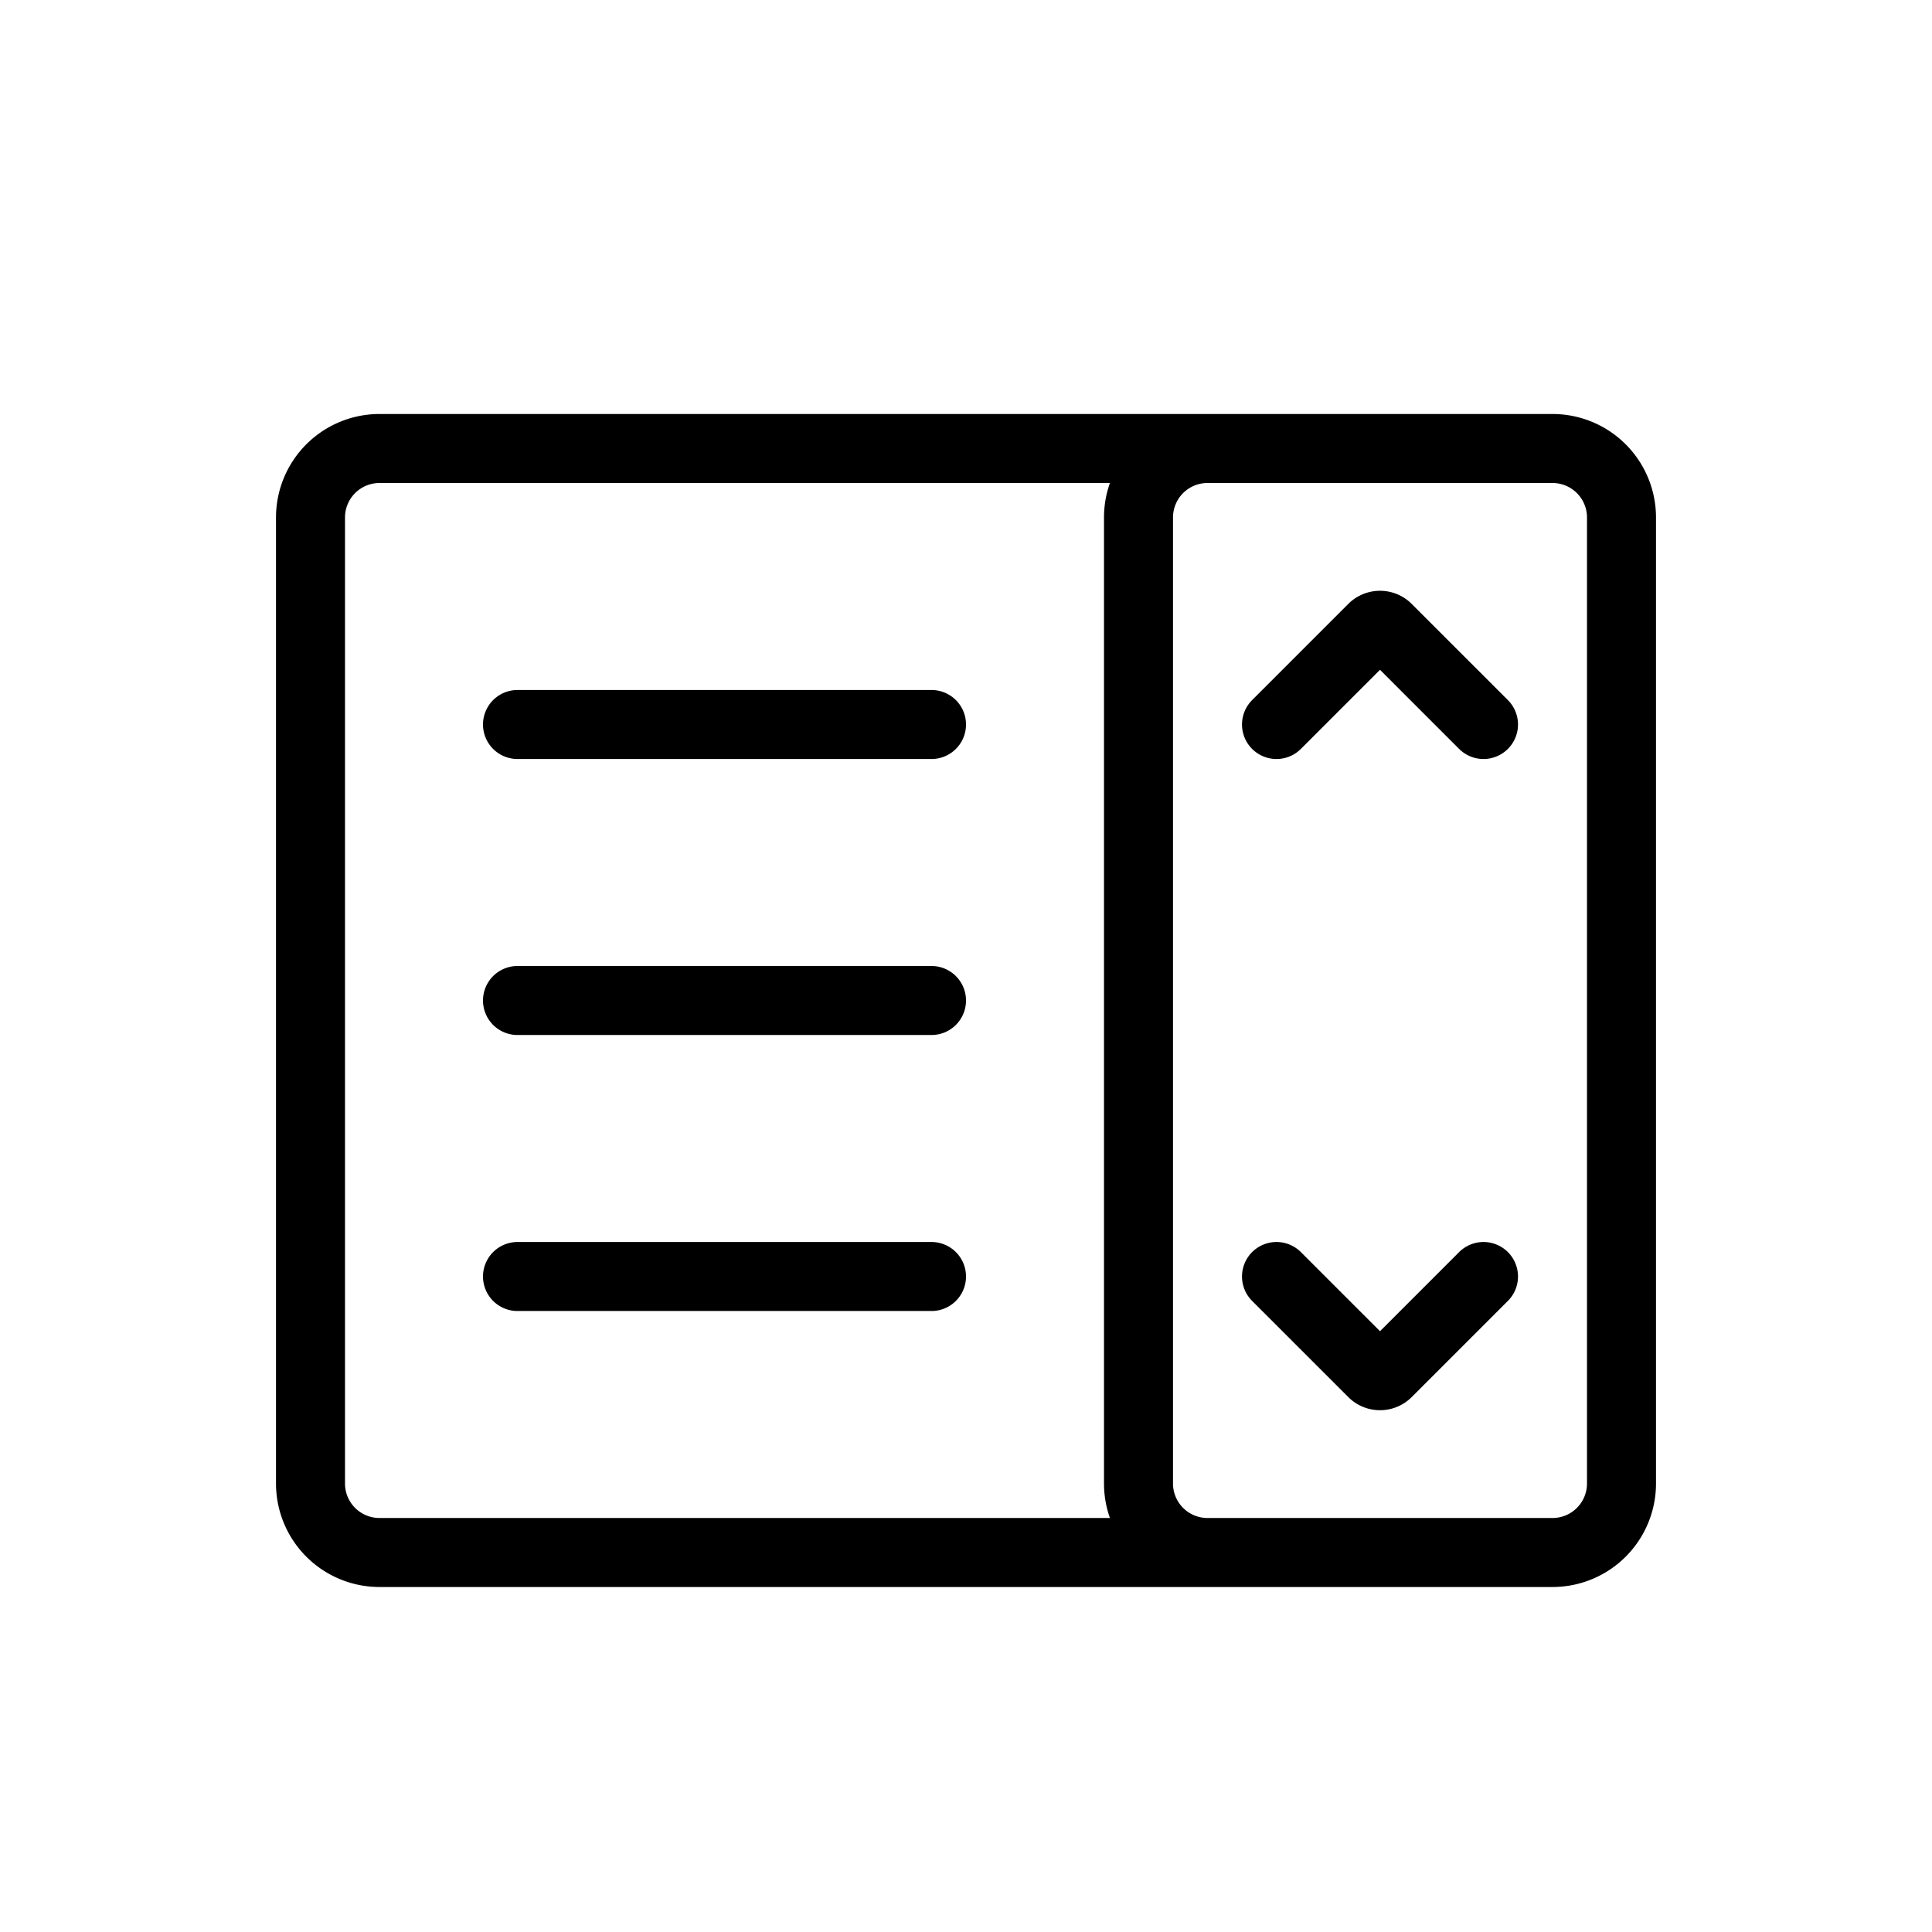 <svg xmlns="http://www.w3.org/2000/svg" width="28" height="28" viewBox="0 0 28 28" stroke="currentColor" stroke-linecap="round" stroke-linejoin="round" fill="none">
    <path d="M17.5 22.5h-12a1 1 0 0 1-1-1v-14a1 1 0 0 1 1-1h12m0 16h5a1 1 0 0 0 1-1v-14a1 1 0 0 0-1-1h-5m0 16a1 1 0 0 1-1-1v-14a1 1 0 0 1 1-1m-10 8h6m-6 4h6m-6-8h6m8 8-1.394 1.394a.15.15 0 0 1-.212 0L18.5 18.5m3-8-1.394-1.394a.15.15 0 0 0-.212 0L18.5 10.5" class="icon-gray-primary"/>
</svg>
